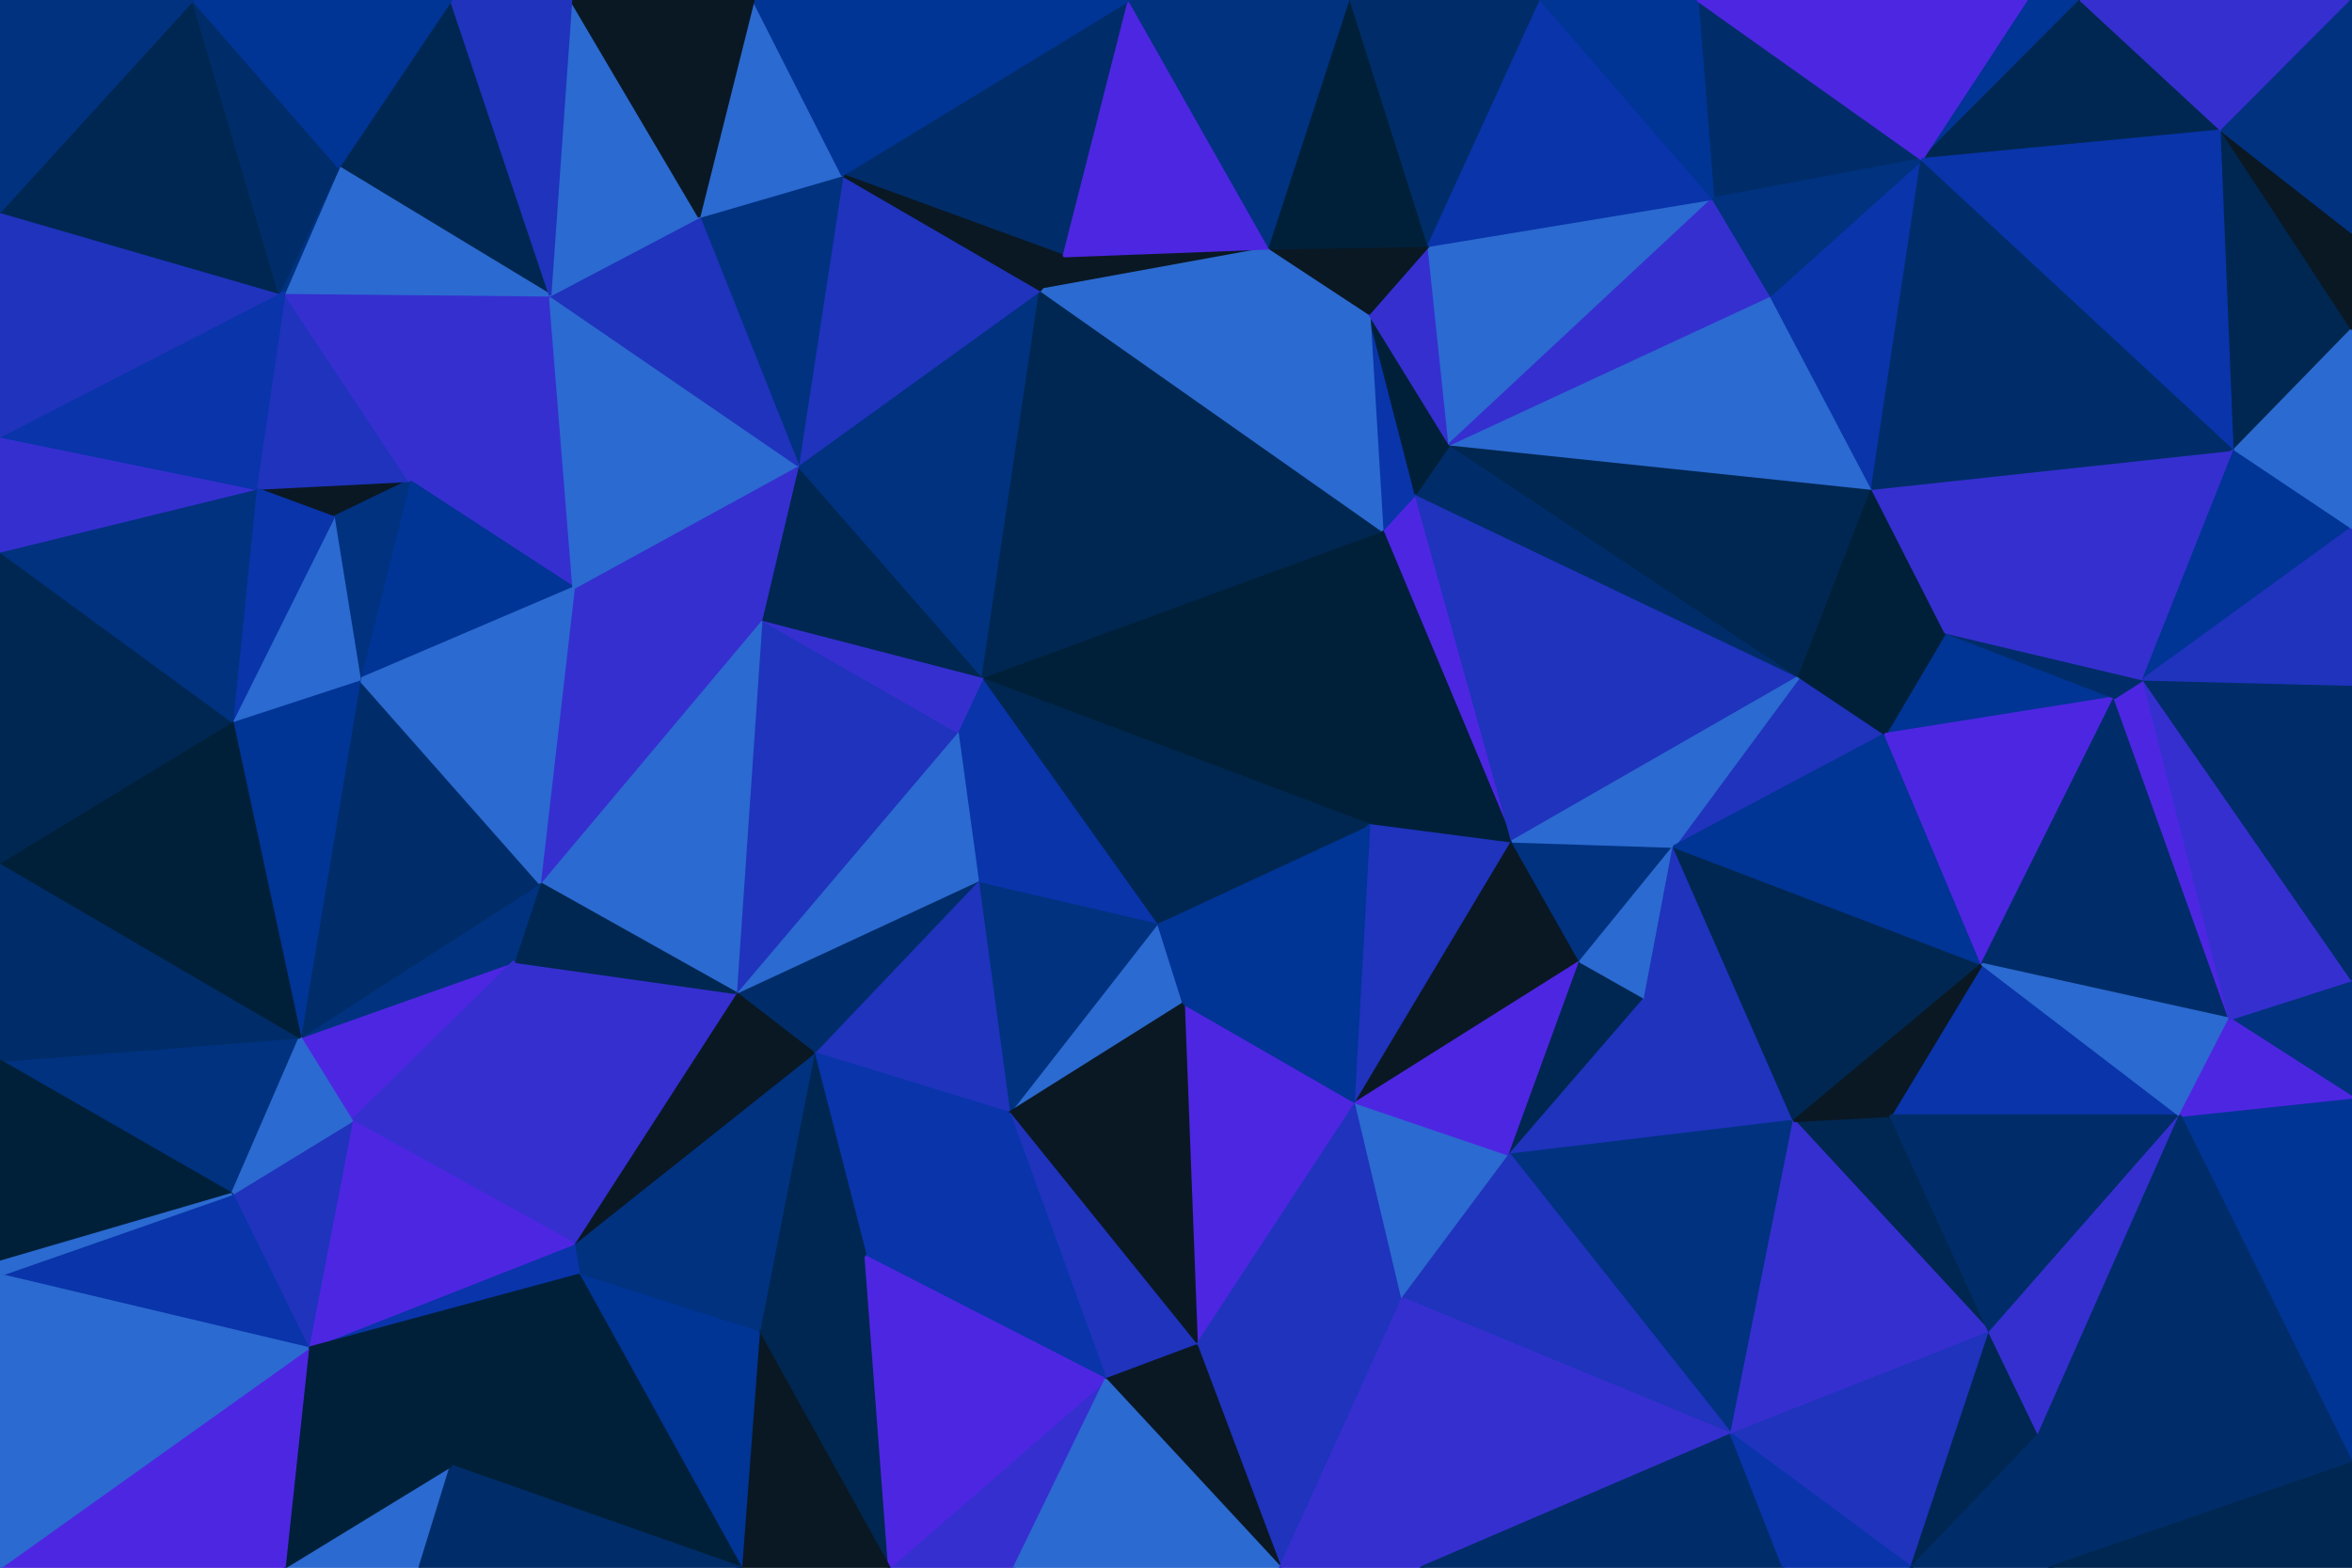 <svg id="visual" viewBox="0 0 900 600" width="900" height="600" xmlns="http://www.w3.org/2000/svg" xmlns:xlink="http://www.w3.org/1999/xlink" version="1.1"><g stroke-width="1" stroke-linejoin="bevel"><path d="M443.1 353L386.1 426L452.9 384Z" fill="#2b6ad0" stroke="#2b6ad0"></path><path d="M443.1 353L374.1 337L386.1 426Z" fill="#003280" stroke="#003280"></path><path d="M374.1 337L311.3 403L386.1 426Z" fill="#1f33bd" stroke="#1f33bd"></path><path d="M443.1 353L366.3 280L374.1 337Z" fill="#0934aa" stroke="#0934aa"></path><path d="M374.1 337L281.5 380L311.3 403Z" fill="#002d69" stroke="#002d69"></path><path d="M457.9 515L518.9 422L452.9 384Z" fill="#4d26e2" stroke="#4d26e2"></path><path d="M452.9 384L524.9 315L443.1 353Z" fill="#003495" stroke="#003495"></path><path d="M443.1 353L376.1 259L366.3 280Z" fill="#0934aa" stroke="#0934aa"></path><path d="M311.3 403L331.3 481L386.1 426Z" fill="#0934aa" stroke="#0934aa"></path><path d="M386.1 426L457.9 515L452.9 384Z" fill="#0a1824" stroke="#0a1824"></path><path d="M366.3 280L281.5 380L374.1 337Z" fill="#2b6ad0" stroke="#2b6ad0"></path><path d="M311.3 403L290.3 510L331.3 481Z" fill="#002751" stroke="#002751"></path><path d="M524.9 315L376.1 259L443.1 353Z" fill="#002751" stroke="#002751"></path><path d="M366.3 280L291.3 237L281.5 380Z" fill="#1f33bd" stroke="#1f33bd"></path><path d="M518.9 422L524.9 315L452.9 384Z" fill="#003495" stroke="#003495"></path><path d="M423.1 528L457.9 515L386.1 426Z" fill="#1f33bd" stroke="#1f33bd"></path><path d="M331.3 481L423.1 528L386.1 426Z" fill="#0934aa" stroke="#0934aa"></path><path d="M219.5 476L290.3 510L311.3 403Z" fill="#003280" stroke="#003280"></path><path d="M340.3 600L388.1 600L423.1 528Z" fill="#352fd0" stroke="#352fd0"></path><path d="M457.9 515L536.7 497L518.9 422Z" fill="#1f33bd" stroke="#1f33bd"></path><path d="M518.9 422L578.7 322L524.9 315Z" fill="#1f33bd" stroke="#1f33bd"></path><path d="M489.9 600L536.7 497L457.9 515Z" fill="#1f33bd" stroke="#1f33bd"></path><path d="M536.7 497L577.7 442L518.9 422Z" fill="#2b6ad0" stroke="#2b6ad0"></path><path d="M604.7 368L578.7 322L518.9 422Z" fill="#0a1824" stroke="#0a1824"></path><path d="M524.9 315L528.9 203L376.1 259Z" fill="#00203a" stroke="#00203a"></path><path d="M376.1 259L291.3 237L366.3 280Z" fill="#352fd0" stroke="#352fd0"></path><path d="M577.7 442L604.7 368L518.9 422Z" fill="#4d26e2" stroke="#4d26e2"></path><path d="M291.3 237L206.5 338L281.5 380Z" fill="#2b6ad0" stroke="#2b6ad0"></path><path d="M281.5 380L219.5 476L311.3 403Z" fill="#0a1824" stroke="#0a1824"></path><path d="M196.6 368L219.5 476L281.5 380Z" fill="#352fd0" stroke="#352fd0"></path><path d="M206.5 338L196.6 368L281.5 380Z" fill="#002751" stroke="#002751"></path><path d="M219.5 476L221.5 488L290.3 510Z" fill="#003280" stroke="#003280"></path><path d="M117.8 516L221.5 488L219.5 476Z" fill="#0934aa" stroke="#0934aa"></path><path d="M541.7 189L528.9 203L578.7 322Z" fill="#4d26e2" stroke="#4d26e2"></path><path d="M578.7 322L528.9 203L524.9 315Z" fill="#00203a" stroke="#00203a"></path><path d="M376.1 259L305.3 178L291.3 237Z" fill="#002751" stroke="#002751"></path><path d="M340.3 600L331.3 481L290.3 510Z" fill="#002751" stroke="#002751"></path><path d="M340.3 600L423.1 528L331.3 481Z" fill="#4d26e2" stroke="#4d26e2"></path><path d="M423.1 528L489.9 600L457.9 515Z" fill="#0a1824" stroke="#0a1824"></path><path d="M577.7 442L629.5 382L604.7 368Z" fill="#002751" stroke="#002751"></path><path d="M604.7 368L640.5 324L578.7 322Z" fill="#003280" stroke="#003280"></path><path d="M686.5 429L629.5 382L577.7 442Z" fill="#1f33bd" stroke="#1f33bd"></path><path d="M398.1 111L305.3 178L376.1 259Z" fill="#003280" stroke="#003280"></path><path d="M291.3 237L219.5 225L206.5 338Z" fill="#352fd0" stroke="#352fd0"></path><path d="M283.5 600L340.3 600L290.3 510Z" fill="#0a1824" stroke="#0a1824"></path><path d="M388.1 600L489.9 600L423.1 528Z" fill="#2b6ad0" stroke="#2b6ad0"></path><path d="M662.5 549L686.5 429L577.7 442Z" fill="#003280" stroke="#003280"></path><path d="M688.5 259L541.7 189L578.7 322Z" fill="#1f33bd" stroke="#1f33bd"></path><path d="M528.9 203L398.1 111L376.1 259Z" fill="#002751" stroke="#002751"></path><path d="M629.5 382L640.5 324L604.7 368Z" fill="#2b6ad0" stroke="#2b6ad0"></path><path d="M305.3 178L219.5 225L291.3 237Z" fill="#352fd0" stroke="#352fd0"></path><path d="M114.8 397L134.6 429L196.6 368Z" fill="#4d26e2" stroke="#4d26e2"></path><path d="M221.5 488L283.5 600L290.3 510Z" fill="#003495" stroke="#003495"></path><path d="M489.9 600L543.7 600L536.7 497Z" fill="#352fd0" stroke="#352fd0"></path><path d="M688.5 259L554.7 170L541.7 189Z" fill="#002d69" stroke="#002d69"></path><path d="M407.1 98L398.1 111L485.9 95Z" fill="#0a1824" stroke="#0a1824"></path><path d="M398.1 111L528.9 203L485.9 95Z" fill="#2b6ad0" stroke="#2b6ad0"></path><path d="M210.5 113L156.6 184L219.5 225Z" fill="#352fd0" stroke="#352fd0"></path><path d="M114.8 397L196.6 368L206.5 338Z" fill="#003280" stroke="#003280"></path><path d="M196.6 368L134.6 429L219.5 476Z" fill="#352fd0" stroke="#352fd0"></path><path d="M221.5 488L172.6 561L283.5 600Z" fill="#00203a" stroke="#00203a"></path><path d="M523.9 120L528.9 203L541.7 189Z" fill="#0934aa" stroke="#0934aa"></path><path d="M398.1 111L322.3 67L305.3 178Z" fill="#1f33bd" stroke="#1f33bd"></path><path d="M662.5 549L577.7 442L536.7 497Z" fill="#1f33bd" stroke="#1f33bd"></path><path d="M629.5 382L686.5 429L640.5 324Z" fill="#1f33bd" stroke="#1f33bd"></path><path d="M554.7 170L523.9 120L541.7 189Z" fill="#00203a" stroke="#00203a"></path><path d="M137.6 260L114.8 397L206.5 338Z" fill="#002d69" stroke="#002d69"></path><path d="M117.8 516L219.5 476L134.6 429Z" fill="#4d26e2" stroke="#4d26e2"></path><path d="M117.8 516L172.6 561L221.5 488Z" fill="#00203a" stroke="#00203a"></path><path d="M156.6 184L137.6 260L219.5 225Z" fill="#003495" stroke="#003495"></path><path d="M219.5 225L137.6 260L206.5 338Z" fill="#2b6ad0" stroke="#2b6ad0"></path><path d="M523.9 120L485.9 95L528.9 203Z" fill="#2b6ad0" stroke="#2b6ad0"></path><path d="M543.7 600L662.5 549L536.7 497Z" fill="#352fd0" stroke="#352fd0"></path><path d="M721.4 281L688.5 259L640.5 324Z" fill="#1f33bd" stroke="#1f33bd"></path><path d="M640.5 324L688.5 259L578.7 322Z" fill="#2b6ad0" stroke="#2b6ad0"></path><path d="M554.7 170L546.7 94L523.9 120Z" fill="#352fd0" stroke="#352fd0"></path><path d="M88.8 457L117.8 516L134.6 429Z" fill="#1f33bd" stroke="#1f33bd"></path><path d="M210.5 113L219.5 225L305.3 178Z" fill="#2b6ad0" stroke="#2b6ad0"></path><path d="M655.5 76L546.7 94L554.7 170Z" fill="#2b6ad0" stroke="#2b6ad0"></path><path d="M523.9 120L546.7 94L485.9 95Z" fill="#0a1824" stroke="#0a1824"></path><path d="M761.4 510L723.4 427L686.5 429Z" fill="#002751" stroke="#002751"></path><path d="M686.5 429L758.4 369L640.5 324Z" fill="#002751" stroke="#002751"></path><path d="M0 406L88.8 457L114.8 397Z" fill="#003280" stroke="#003280"></path><path d="M114.8 397L88.8 457L134.6 429Z" fill="#2b6ad0" stroke="#2b6ad0"></path><path d="M432.1 0L322.3 67L407.1 98Z" fill="#002d69" stroke="#002d69"></path><path d="M407.1 98L322.3 67L398.1 111Z" fill="#0a1824" stroke="#0a1824"></path><path d="M432.1 0L407.1 98L485.9 95Z" fill="#4d26e2" stroke="#4d26e2"></path><path d="M108.8 600L160.6 600L172.6 561Z" fill="#2b6ad0" stroke="#2b6ad0"></path><path d="M172.6 561L160.6 600L283.5 600Z" fill="#002d69" stroke="#002d69"></path><path d="M322.3 67L267.5 83L305.3 178Z" fill="#003280" stroke="#003280"></path><path d="M758.4 369L721.4 281L640.5 324Z" fill="#003495" stroke="#003495"></path><path d="M688.5 259L716.4 187L554.7 170Z" fill="#002751" stroke="#002751"></path><path d="M267.5 83L210.5 113L305.3 178Z" fill="#1f33bd" stroke="#1f33bd"></path><path d="M97.8 187L127.6 198L156.6 184Z" fill="#0a1824" stroke="#0a1824"></path><path d="M156.6 184L127.6 198L137.6 260Z" fill="#003280" stroke="#003280"></path><path d="M137.6 260L88.8 276L114.8 397Z" fill="#003495" stroke="#003495"></path><path d="M127.6 198L88.8 276L137.6 260Z" fill="#2b6ad0" stroke="#2b6ad0"></path><path d="M543.7 600L682.5 600L662.5 549Z" fill="#002d69" stroke="#002d69"></path><path d="M662.5 549L761.4 510L686.5 429Z" fill="#352fd0" stroke="#352fd0"></path><path d="M834.2 427L758.4 369L723.4 427Z" fill="#0934aa" stroke="#0934aa"></path><path d="M723.4 427L758.4 369L686.5 429Z" fill="#0a1824" stroke="#0a1824"></path><path d="M108.8 112L97.8 187L156.6 184Z" fill="#1f33bd" stroke="#1f33bd"></path><path d="M127.6 198L97.8 187L88.8 276Z" fill="#0934aa" stroke="#0934aa"></path><path d="M809.2 267L744.4 242L721.4 281Z" fill="#003495" stroke="#003495"></path><path d="M721.4 281L744.4 242L688.5 259Z" fill="#00203a" stroke="#00203a"></path><path d="M744.4 242L716.4 187L688.5 259Z" fill="#00203a" stroke="#00203a"></path><path d="M117.8 516L108.8 600L172.6 561Z" fill="#00203a" stroke="#00203a"></path><path d="M0 600L108.8 600L117.8 516Z" fill="#4d26e2" stroke="#4d26e2"></path><path d="M731.4 600L761.4 510L662.5 549Z" fill="#1f33bd" stroke="#1f33bd"></path><path d="M716.4 187L677.5 113L554.7 170Z" fill="#2b6ad0" stroke="#2b6ad0"></path><path d="M516.9 0L432.1 0L485.9 95Z" fill="#003280" stroke="#003280"></path><path d="M322.3 67L288.3 0L267.5 83Z" fill="#2b6ad0" stroke="#2b6ad0"></path><path d="M516.9 0L485.9 95L546.7 94Z" fill="#00203a" stroke="#00203a"></path><path d="M682.5 600L731.4 600L662.5 549Z" fill="#0934aa" stroke="#0934aa"></path><path d="M677.5 113L655.5 76L554.7 170Z" fill="#352fd0" stroke="#352fd0"></path><path d="M589.7 0L516.9 0L546.7 94Z" fill="#002d69" stroke="#002d69"></path><path d="M432.1 0L288.3 0L322.3 67Z" fill="#003495" stroke="#003495"></path><path d="M172.6 0L129.6 64L210.5 113Z" fill="#002751" stroke="#002751"></path><path d="M210.5 113L108.8 112L156.6 184Z" fill="#352fd0" stroke="#352fd0"></path><path d="M129.6 64L108.8 112L210.5 113Z" fill="#2b6ad0" stroke="#2b6ad0"></path><path d="M129.6 64L106.8 112L108.8 112Z" fill="#003280" stroke="#003280"></path><path d="M108.8 112L106.8 112L97.8 187Z" fill="#0934aa" stroke="#0934aa"></path><path d="M0 330L0 406L114.8 397Z" fill="#002d69" stroke="#002d69"></path><path d="M88.8 457L0 488L117.8 516Z" fill="#0934aa" stroke="#0934aa"></path><path d="M0 330L114.8 397L88.8 276Z" fill="#00203a" stroke="#00203a"></path><path d="M0 330L88.8 276L0 211Z" fill="#002751" stroke="#002751"></path><path d="M0 211L88.8 276L97.8 187Z" fill="#003280" stroke="#003280"></path><path d="M731.4 600L780.2 549L761.4 510Z" fill="#002751" stroke="#002751"></path><path d="M761.4 510L834.2 427L723.4 427Z" fill="#002d69" stroke="#002d69"></path><path d="M758.4 369L809.2 267L721.4 281Z" fill="#4d26e2" stroke="#4d26e2"></path><path d="M0 406L0 483L88.8 457Z" fill="#00203a" stroke="#00203a"></path><path d="M0 483L0 488L88.8 457Z" fill="#2b6ad0" stroke="#2b6ad0"></path><path d="M716.4 187L735.4 61L677.5 113Z" fill="#0934aa" stroke="#0934aa"></path><path d="M735.4 61L649.5 0L655.5 76Z" fill="#002d69" stroke="#002d69"></path><path d="M744.4 242L855.2 172L716.4 187Z" fill="#352fd0" stroke="#352fd0"></path><path d="M853.2 390L809.2 267L758.4 369Z" fill="#002d69" stroke="#002d69"></path><path d="M218.5 0L210.5 113L267.5 83Z" fill="#2b6ad0" stroke="#2b6ad0"></path><path d="M0 167L0 211L97.8 187Z" fill="#352fd0" stroke="#352fd0"></path><path d="M655.5 76L589.7 0L546.7 94Z" fill="#0934aa" stroke="#0934aa"></path><path d="M288.3 0L218.5 0L267.5 83Z" fill="#0a1824" stroke="#0a1824"></path><path d="M780.2 549L834.2 427L761.4 510Z" fill="#352fd0" stroke="#352fd0"></path><path d="M853.2 390L820.2 260L809.2 267Z" fill="#4d26e2" stroke="#4d26e2"></path><path d="M809.2 267L820.2 260L744.4 242Z" fill="#002d69" stroke="#002d69"></path><path d="M655.5 76L649.5 0L589.7 0Z" fill="#003495" stroke="#003495"></path><path d="M731.4 600L784.2 600L780.2 549Z" fill="#002d69" stroke="#002d69"></path><path d="M900 560L900 420L834.2 427Z" fill="#003495" stroke="#003495"></path><path d="M0 167L97.8 187L106.8 112Z" fill="#0934aa" stroke="#0934aa"></path><path d="M218.5 0L172.6 0L210.5 113Z" fill="#1f33bd" stroke="#1f33bd"></path><path d="M0 81L0 167L106.8 112Z" fill="#1f33bd" stroke="#1f33bd"></path><path d="M900 375L853.2 390L900 420Z" fill="#003280" stroke="#003280"></path><path d="M834.2 427L853.2 390L758.4 369Z" fill="#2b6ad0" stroke="#2b6ad0"></path><path d="M735.4 61L655.5 76L677.5 113Z" fill="#003280" stroke="#003280"></path><path d="M0 81L106.8 112L73.8 0Z" fill="#002751" stroke="#002751"></path><path d="M0 488L0 600L117.8 516Z" fill="#2b6ad0" stroke="#2b6ad0"></path><path d="M855.2 172L735.4 61L716.4 187Z" fill="#002d69" stroke="#002d69"></path><path d="M900 420L853.2 390L834.2 427Z" fill="#4d26e2" stroke="#4d26e2"></path><path d="M853.2 390L900 375L820.2 260Z" fill="#352fd0" stroke="#352fd0"></path><path d="M820.2 260L855.2 172L744.4 242Z" fill="#352fd0" stroke="#352fd0"></path><path d="M900 560L834.2 427L780.2 549Z" fill="#002d69" stroke="#002d69"></path><path d="M900 202L855.2 172L820.2 260Z" fill="#003495" stroke="#003495"></path><path d="M73.8 0L106.8 112L129.6 64Z" fill="#002d69" stroke="#002d69"></path><path d="M172.6 0L73.8 0L129.6 64Z" fill="#003495" stroke="#003495"></path><path d="M900 375L900 262L820.2 260Z" fill="#002d69" stroke="#002d69"></path><path d="M784.2 600L900 560L780.2 549Z" fill="#002d69" stroke="#002d69"></path><path d="M900 262L900 202L820.2 260Z" fill="#1f33bd" stroke="#1f33bd"></path><path d="M796.2 0L775.4 0L735.4 61Z" fill="#003495" stroke="#003495"></path><path d="M796.2 0L735.4 61L850.2 50Z" fill="#002751" stroke="#002751"></path><path d="M735.4 61L775.4 0L649.5 0Z" fill="#4d26e2" stroke="#4d26e2"></path><path d="M784.2 600L900 600L900 560Z" fill="#002751" stroke="#002751"></path><path d="M850.2 50L735.4 61L855.2 172Z" fill="#0934aa" stroke="#0934aa"></path><path d="M900 126L850.2 50L855.2 172Z" fill="#002751" stroke="#002751"></path><path d="M73.8 0L0 0L0 81Z" fill="#003280" stroke="#003280"></path><path d="M900 202L900 126L855.2 172Z" fill="#2b6ad0" stroke="#2b6ad0"></path><path d="M900 126L900 89L850.2 50Z" fill="#0a1824" stroke="#0a1824"></path><path d="M850.2 50L900 0L796.2 0Z" fill="#352fd0" stroke="#352fd0"></path><path d="M900 89L900 0L850.2 50Z" fill="#003280" stroke="#003280"></path></g></svg>

